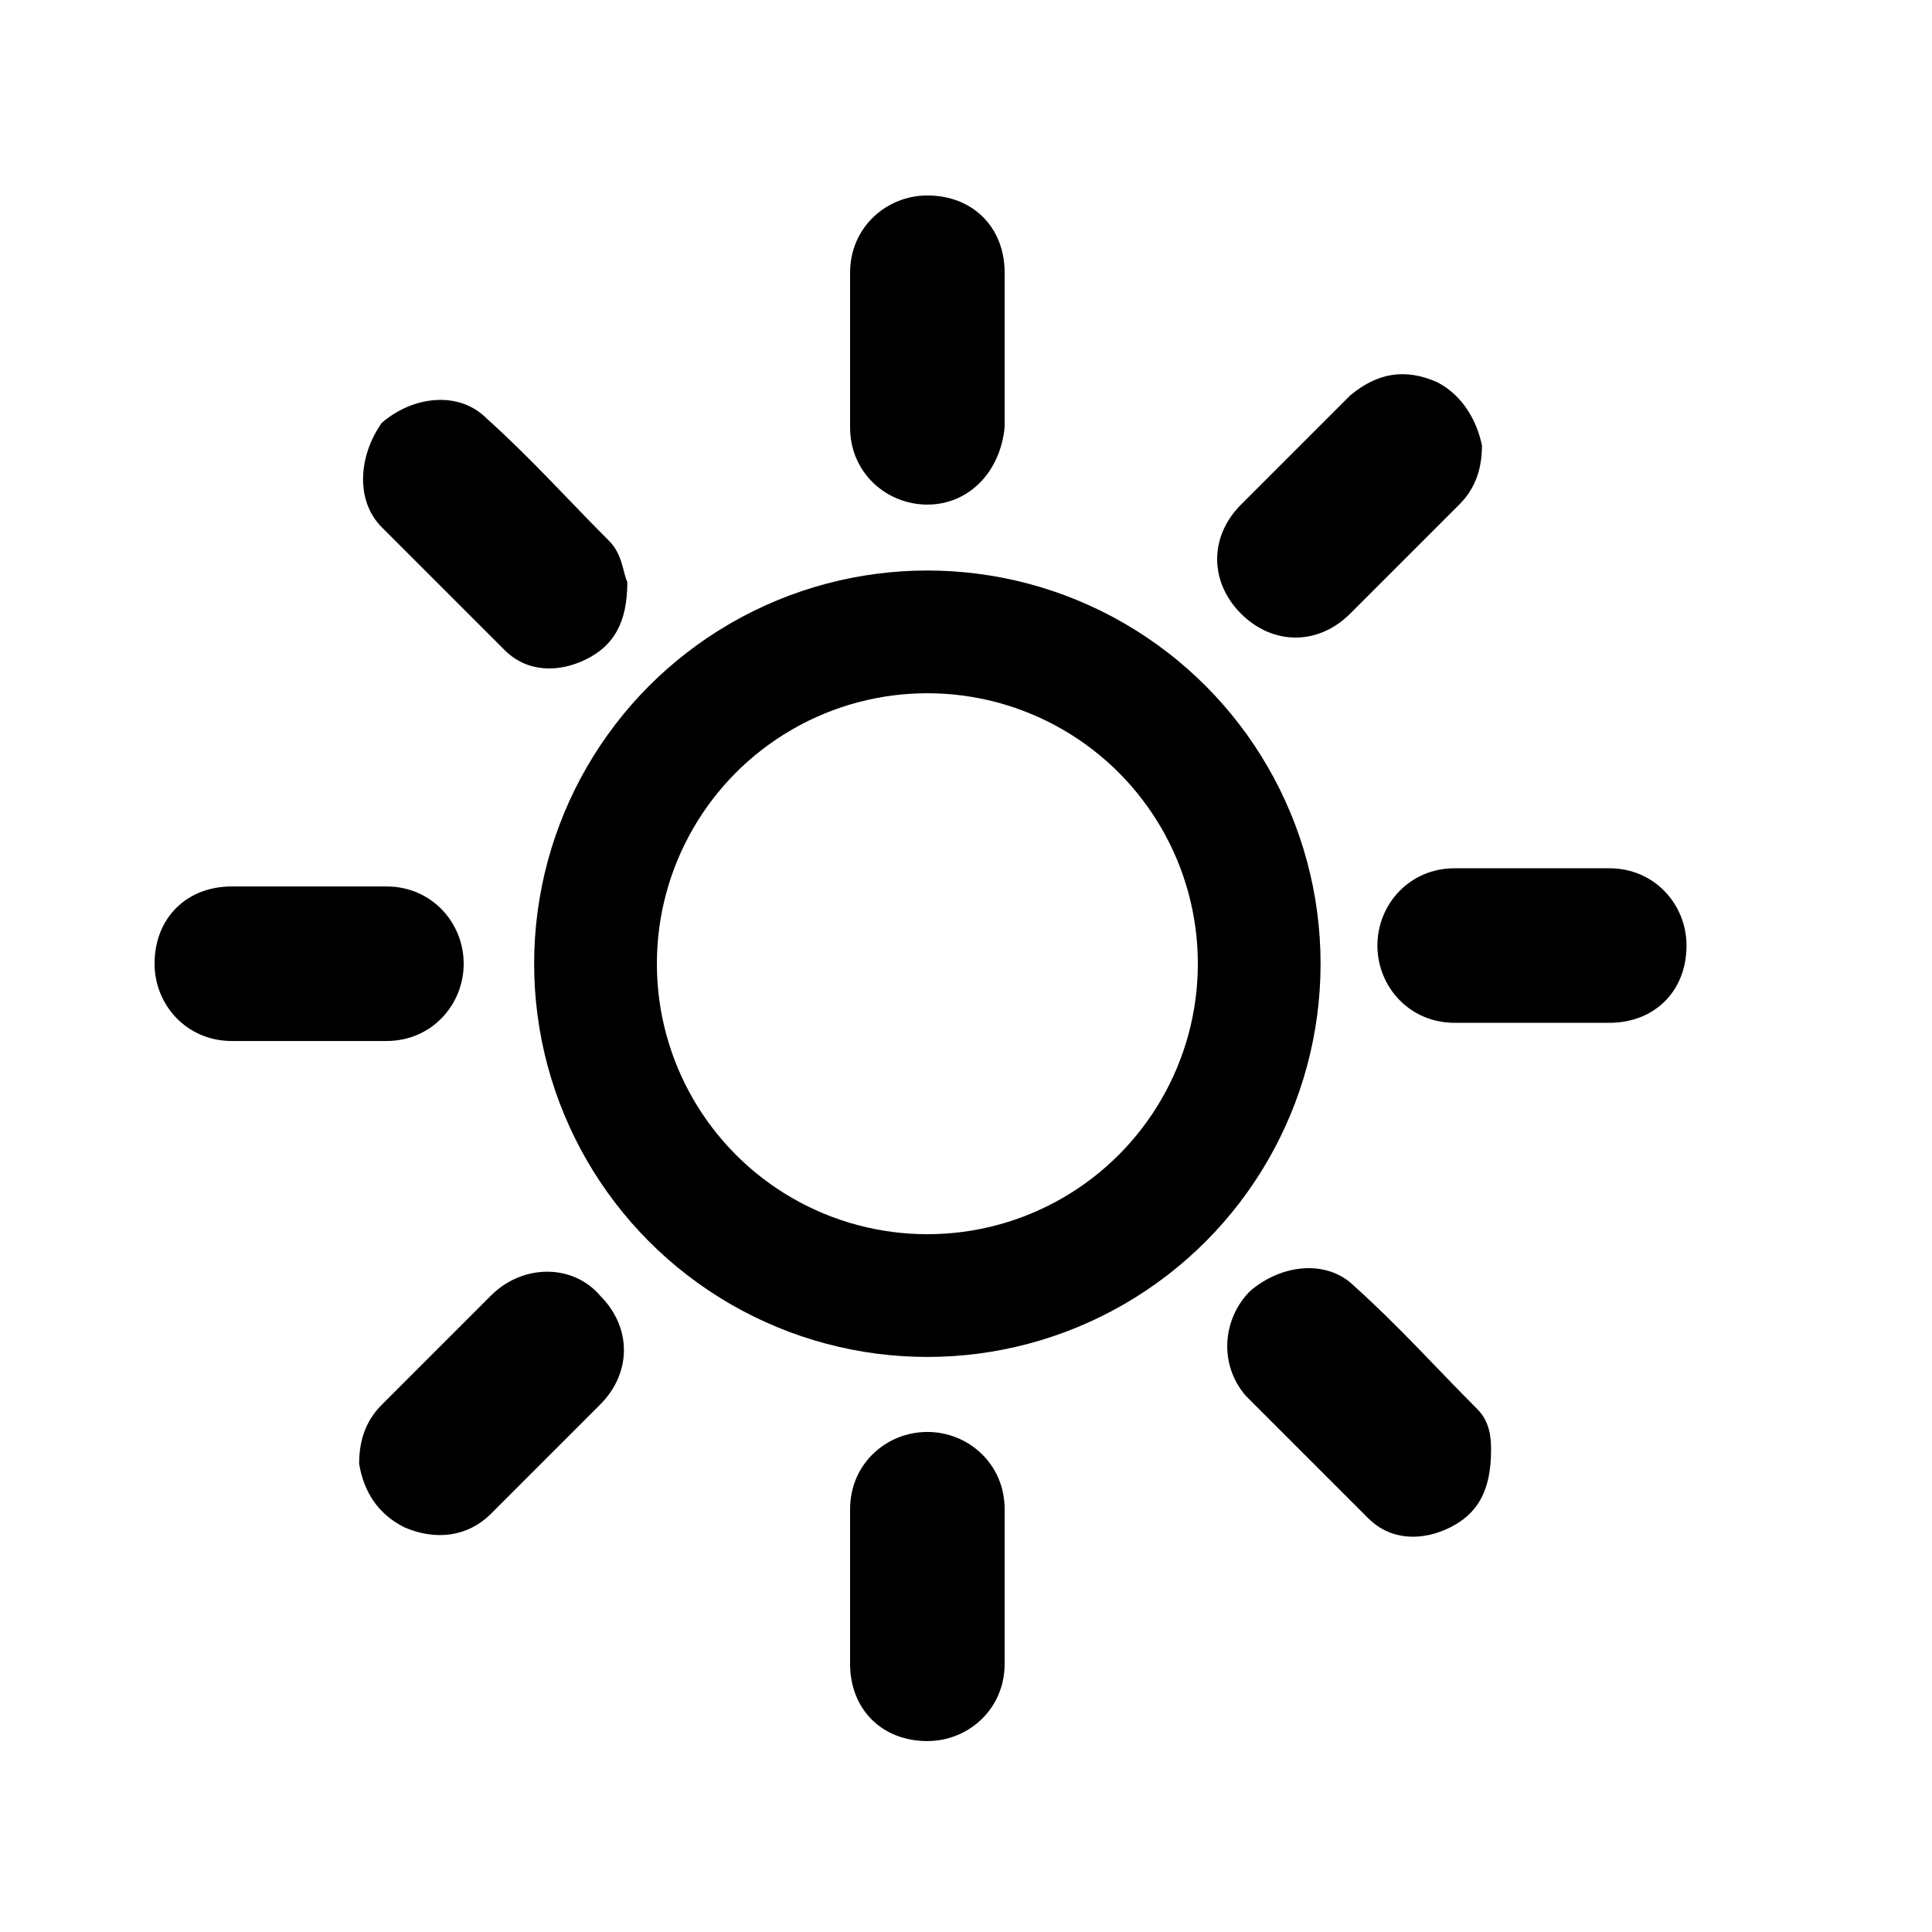 <?xml version="1.0" encoding="utf-8"?>
<!-- Generator: Adobe Illustrator 27.1.0, SVG Export Plug-In . SVG Version: 6.00 Build 0)  -->
<svg version="1.1" id="Ebene_1" xmlns="http://www.w3.org/2000/svg" xmlns:xlink="http://www.w3.org/1999/xlink" x="0px" y="0px"
	 viewBox="0 0 42.5 42.5" style="enable-background:new 0 0 42.5 42.5;" xml:space="preserve">
<style type="text/css">
	.st0{fill:none;stroke:#000000;stroke-width:2.7;stroke-miterlimit:10;}
</style>
<circle class="st0" cx="20.4" cy="21.2" r="7.3"/>
<path d="M7.9,32.2c0-0.6,0.2-1,0.5-1.3c0.8-0.8,1.6-1.6,2.4-2.4c0.7-0.7,1.8-0.7,2.4,0c0.7,0.7,0.7,1.7,0,2.4
	c-0.8,0.8-1.6,1.6-2.4,2.4c-0.5,0.5-1.2,0.6-1.9,0.3C8.3,33.3,8,32.8,7.9,32.2z M32.5,31c-0.9-0.9-1.7-1.8-2.7-2.7
	c-0.6-0.6-1.6-0.5-2.3,0.1c-0.6,0.6-0.7,1.6-0.1,2.3c0.9,0.9,1.8,1.8,2.7,2.7c0.5,0.5,1.2,0.5,1.8,0.2c0.6-0.3,0.9-0.8,0.9-1.7
	C32.8,31.7,32.8,31.3,32.5,31z M13.4,11.9c-0.9-0.9-1.7-1.8-2.7-2.7c-0.6-0.6-1.6-0.5-2.3,0.1C7.9,10,7.8,11,8.4,11.6
	c0.9,0.9,1.8,1.8,2.7,2.7c0.5,0.5,1.2,0.5,1.8,0.2c0.6-0.3,0.9-0.8,0.9-1.7C13.7,12.6,13.7,12.2,13.4,11.9z M22.1,6
	c0-1-0.7-1.7-1.7-1.7c-0.9,0-1.7,0.7-1.7,1.7c0,1.1,0,2.3,0,3.4c0,1,0.8,1.7,1.7,1.7c0.9,0,1.6-0.7,1.7-1.7c0-0.6,0-1.1,0-1.7
	C22.1,7.1,22.1,6.5,22.1,6z M8.5,22.9c1,0,1.7-0.8,1.7-1.7c0-0.9-0.7-1.7-1.7-1.7c-1.1,0-2.3,0-3.4,0c-1,0-1.7,0.7-1.7,1.7
	c0,0.9,0.7,1.7,1.7,1.7c0.6,0,1.1,0,1.7,0C7.4,22.9,8,22.9,8.5,22.9z M31.6,8.4c-0.7-0.3-1.3-0.2-1.9,0.3c-0.8,0.8-1.6,1.6-2.4,2.4
	c-0.7,0.7-0.7,1.7,0,2.4c0.7,0.7,1.7,0.7,2.4,0c0.8-0.8,1.6-1.6,2.4-2.4c0.3-0.3,0.5-0.7,0.5-1.3C32.5,9.3,32.2,8.7,31.6,8.4z
	 M32,19.1c-1,0-1.7,0.8-1.7,1.7c0,0.9,0.7,1.7,1.7,1.7c1.1,0,2.3,0,3.4,0c1,0,1.7-0.7,1.7-1.7c0-0.9-0.7-1.7-1.7-1.7
	c-0.6,0-1.1,0-1.7,0C33.1,19.1,32.5,19.1,32,19.1z M22.1,33.2c0-1-0.8-1.7-1.7-1.7c-0.9,0-1.7,0.7-1.7,1.7c0,1.1,0,2.3,0,3.4
	c0,1,0.7,1.7,1.7,1.7c0.9,0,1.7-0.7,1.7-1.7c0-0.6,0-1.1,0-1.7C22.1,34.3,22.1,33.7,22.1,33.2z"/>
</svg>
